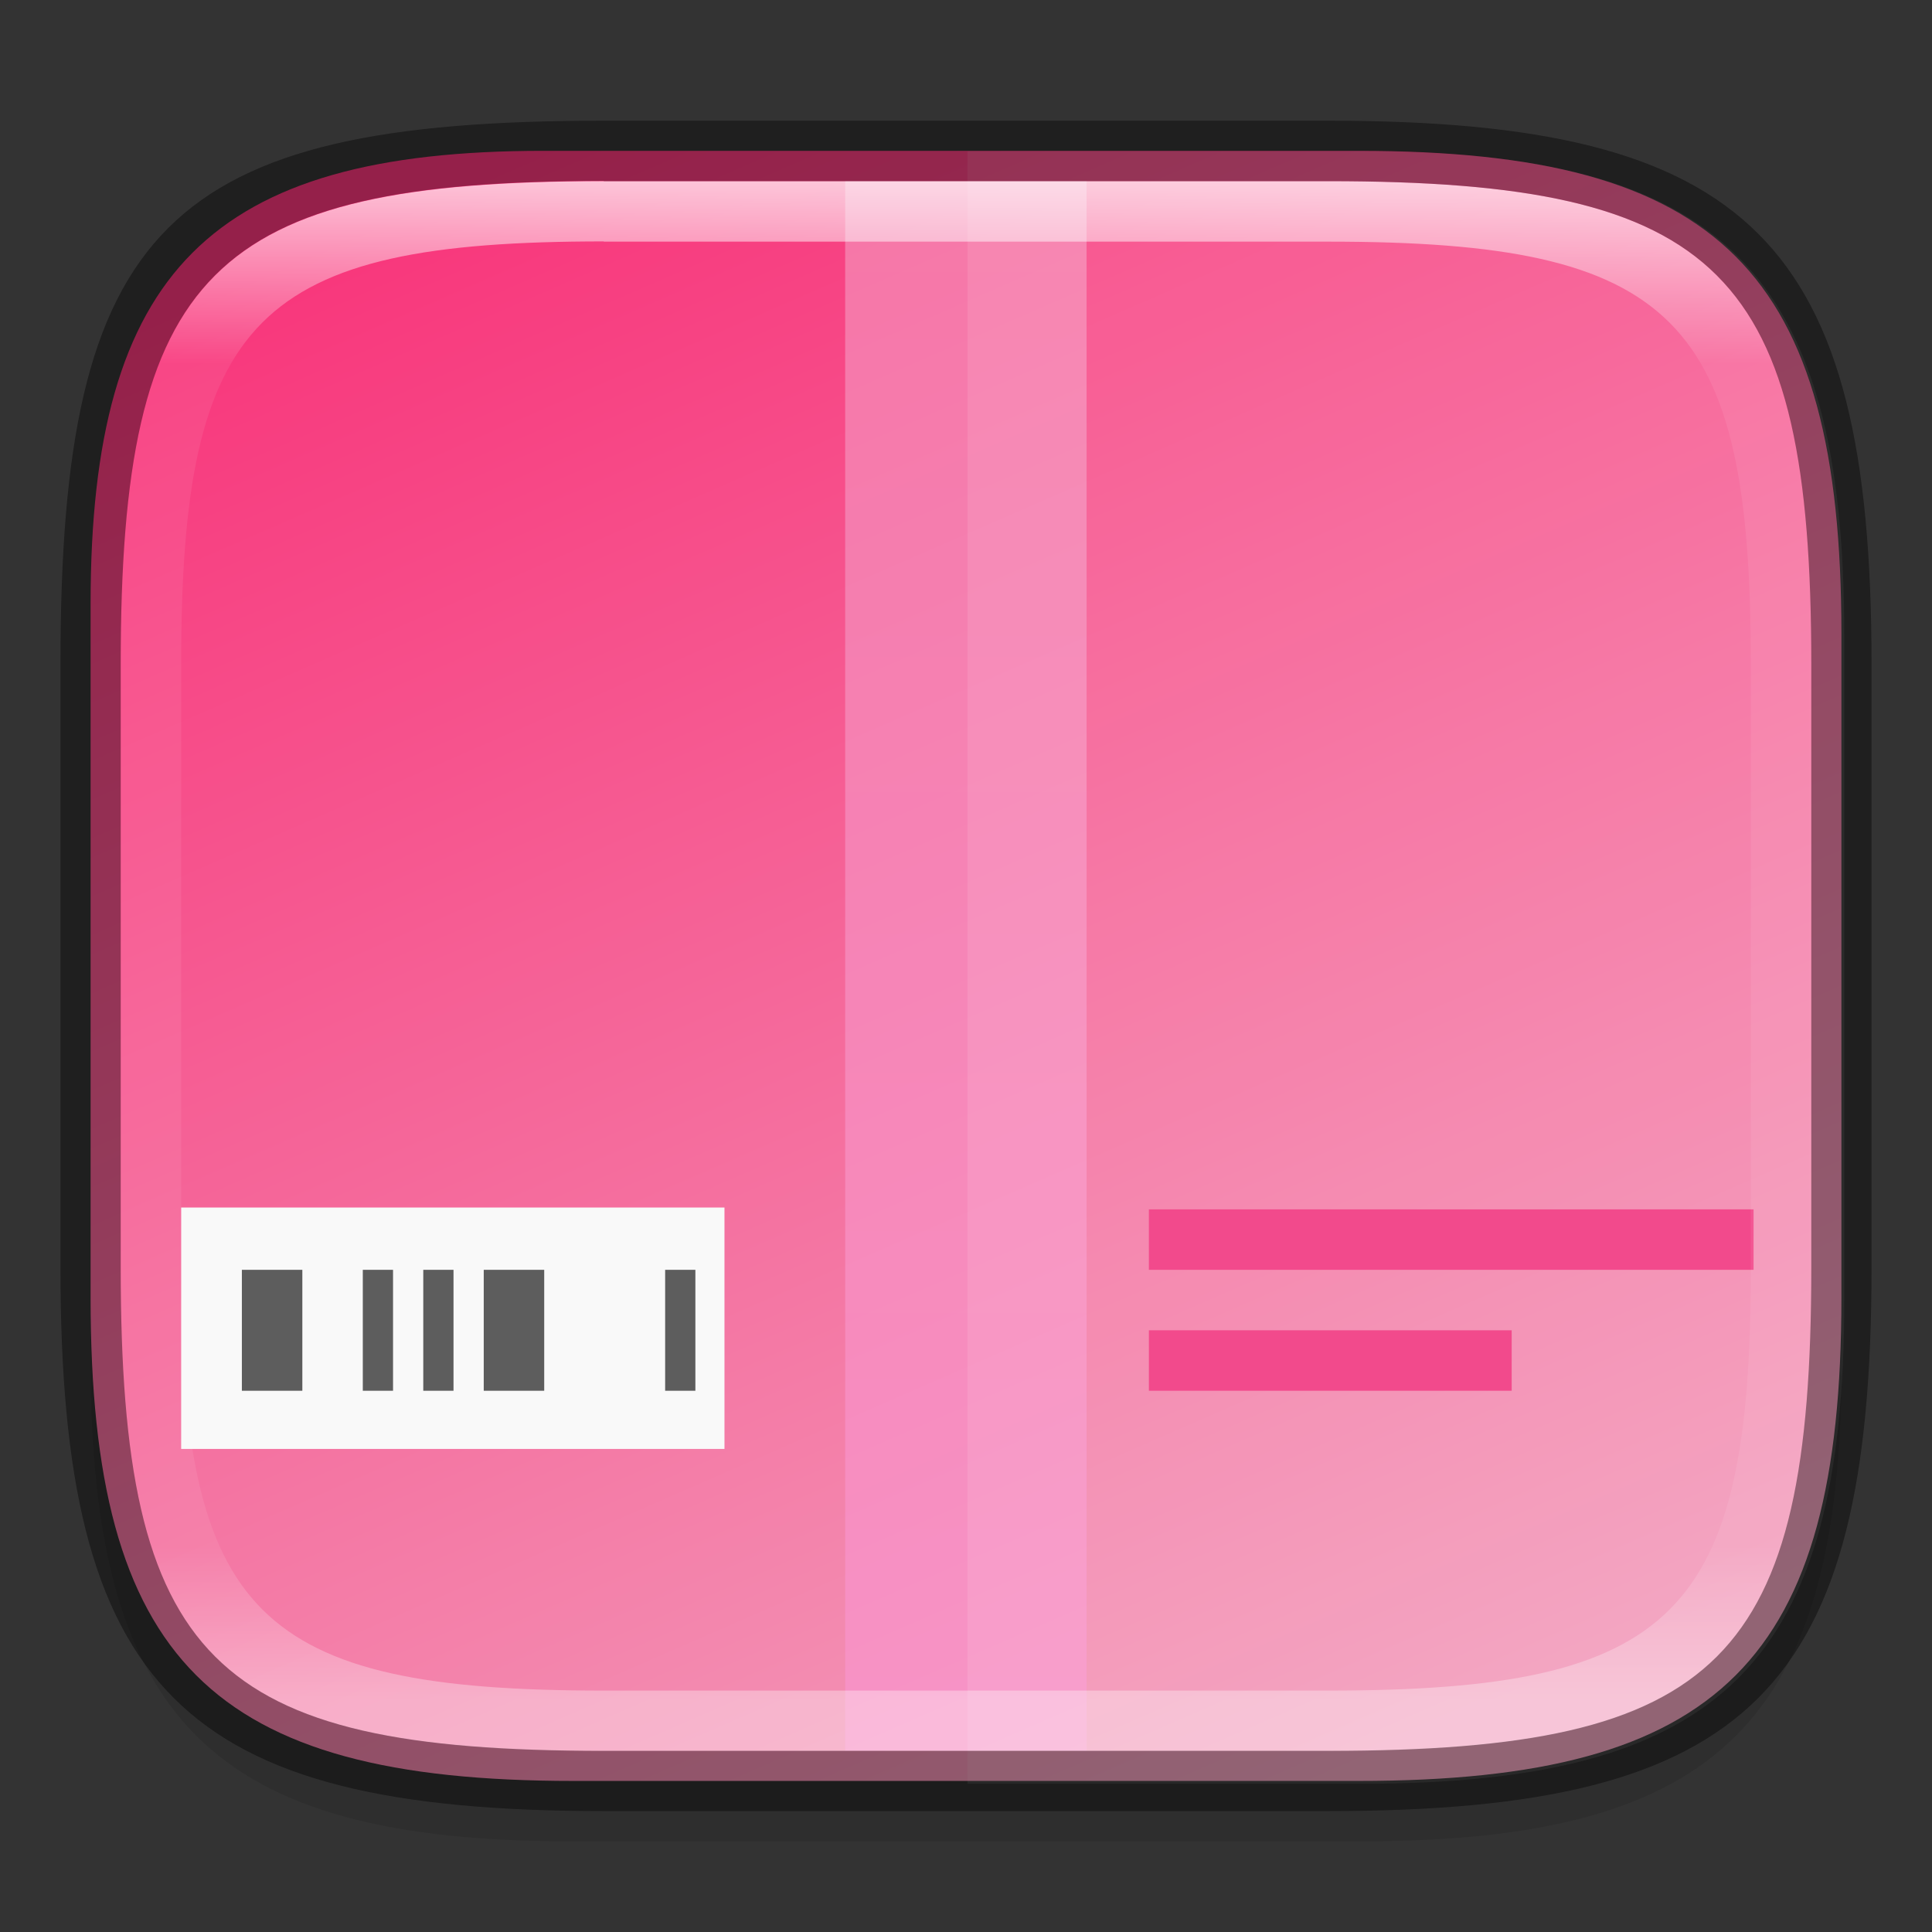 <?xml version="1.0" encoding="UTF-8" standalone="no"?>
<!-- Created with Inkscape (http://www.inkscape.org/) -->

<svg
   width="32"
   height="32"
   viewBox="0 0 8.467 8.467"
   version="1.1"
   id="svg2719"
   inkscape:version="1.1.2 (0a00cf5339, 2022-02-04)"
   sodipodi:docname="gdebi.svg"
   xmlns:inkscape="http://www.inkscape.org/namespaces/inkscape"
   xmlns:sodipodi="http://sodipodi.sourceforge.net/DTD/sodipodi-0.dtd"
   xmlns:xlink="http://www.w3.org/1999/xlink"
   xmlns="http://www.w3.org/2000/svg"
   xmlns:svg="http://www.w3.org/2000/svg">
  <rect x="0" y="0" width="8.467" height="8.467" fill="#333333" stroke="none"/>
  <sodipodi:namedview
     id="namedview2721"
     pagecolor="#ffffff"
     bordercolor="#666666"
     borderopacity="1.0"
     inkscape:pageshadow="2"
     inkscape:pageopacity="0.0"
     inkscape:pagecheckerboard="0"
     inkscape:document-units="px"
     showgrid="false"
     units="px"
     inkscape:zoom="18.075417"
     inkscape:cx="13.581983"
     inkscape:cy="19.307992"
     inkscape:window-width="1851"
     inkscape:window-height="1053"
     inkscape:window-x="0"
     inkscape:window-y="0"
     inkscape:window-maximized="1"
     inkscape:current-layer="svg2719" />
  <defs
     id="defs2716">
    <linearGradient
       inkscape:collect="always"
       id="linearGradient1596">
      <stop
         style="stop-color:#f8367b;stop-opacity:1"
         offset="0"
         id="stop1592" />
      <stop
         style="stop-color:#f29cbb;stop-opacity:1"
         offset="1"
         id="stop1594" />
    </linearGradient>
    <linearGradient
       inkscape:collect="always"
       id="linearGradient1871">
      <stop
         style="stop-color:#ffffff;stop-opacity:1;"
         offset="0"
         id="stop1867" />
      <stop
         style="stop-color:#ffffff;stop-opacity:0.1"
         offset="0.12"
         id="stop2515" />
      <stop
         style="stop-color:#ffffff;stop-opacity:0.102"
         offset="0.9"
         id="stop2581" />
      <stop
         style="stop-color:#ffffff;stop-opacity:0.502"
         offset="1"
         id="stop1869" />
    </linearGradient>
    <linearGradient
       inkscape:collect="always"
       xlink:href="#linearGradient1871"
       id="linearGradient16320"
       x1="10"
       y1="4"
       x2="10"
       y2="29.1"
       gradientUnits="userSpaceOnUse"
       gradientTransform="matrix(0.265,0,0,0.265,0,-0.265)" />
    <linearGradient
       inkscape:collect="always"
       xlink:href="#linearGradient1596"
       id="linearGradient1598"
       x1="2.646"
       y1="0.529"
       x2="5.821"
       y2="7.805"
       gradientUnits="userSpaceOnUse" />
    <linearGradient
       inkscape:collect="always"
       xlink:href="#linearGradient2011"
       id="linearGradient2013"
       x1="6.879"
       y1="-2.758"
       x2="6.879"
       y2="14.949"
       gradientUnits="userSpaceOnUse"
       gradientTransform="matrix(1,0,0,0.619,-2.117,0.384)" />
    <linearGradient
       inkscape:collect="always"
       id="linearGradient2011">
      <stop
         style="stop-color:#f29cbb;stop-opacity:1"
         offset="0"
         id="stop2007" />
      <stop
         style="stop-color:#fc94d7;stop-opacity:1"
         offset="1"
         id="stop2009" />
    </linearGradient>
  </defs>
  <path
     id="rect18683"
     style="opacity:0.1;fill:#000000;stroke-width:0.265;stroke-linejoin:round"
     d="m 2.381,0.926 c -1.455,0 -1.984,0.529 -1.984,1.984 v 3.043 c 0,1.587 0.529,2.117 2.117,2.117 h 3.44 c 1.587,0 2.117,-0.529 2.117,-2.117 V 3.043 c 0,-1.587 -0.529,-2.117 -2.117,-2.117 z"
     sodipodi:nodetypes="sssssssss" />
  <path
     id="rect6397"
     style="fill:url(#linearGradient1598);fill-opacity:1;stroke-width:0.255;stroke-linejoin:round"
     d="M 0.397,2.646 C 0.397,1.191 0.926,0.661 2.381,0.661 h 3.572 c 1.587,-1e-8 2.117,0.529 2.117,2.117 l 10e-8,2.91 c 0,1.587 -0.529,2.117 -2.117,2.117 H 2.514 c -1.588,0 -2.117,-0.529 -2.117,-2.117 z"
     sodipodi:nodetypes="ccccccccc" />
  <rect
     style="opacity:1;fill:#f9f9f9;stroke-width:0.529;stroke-linecap:round;stroke-linejoin:round;fill-opacity:1"
     id="rect862"
     width="2.381"
     height="1.058"
     x="0.794"
     y="5.292" />
  <rect
     style="opacity:0.6;fill:url(#linearGradient2013);fill-opacity:1;stroke-width:0.184;stroke-linecap:round;stroke-linejoin:round"
     id="rect1683"
     width="1.058"
     height="6.879"
     x="3.704"
     y="0.794" />
  <path
     id="rect1084"
     style="opacity:1;fill:#f1367f;fill-opacity:1;stroke-width:1.554;stroke-linecap:round;stroke-linejoin:round"
     d="M 19 20 L 19 21 L 29 21 L 29 20 L 19 20 z M 19 22 L 19 23 L 25 23 L 25 22 L 19 22 z "
     transform="scale(0.265)" />
  <path
     id="rect1461"
     style="opacity:1;fill:#5d5d5d;fill-opacity:1;stroke-width:2;stroke-linecap:round;stroke-linejoin:round"
     d="M 4 21 L 4 23 L 5 23 L 5 21 L 4 21 z M 6 21 L 6 23 L 6.5 23 L 6.5 21 L 6 21 z M 7 21 L 7 23 L 7.5 23 L 7.5 21 L 7 21 z M 8 21 L 8 23 L 9 23 L 9 21 L 8 21 z M 11 21 L 11 23 L 11.5 23 L 11.5 21 L 11 21 z "
     transform="scale(0.265)" />
  <path
     id="rect960"
     style="opacity:0.1;fill:#ffffff;fill-opacity:1;stroke-width:1;stroke-linejoin:round"
     d="m 16,2.5 v 27 h 6.5 c 6,0 8,-2 8,-8 v -11 c 0,-6 -2,-8 -8,-8 z"
     transform="scale(0.265)"
     sodipodi:nodetypes="ccssssc" />
  <path
     id="rect13250"
     style="fill:url(#linearGradient16320);fill-opacity:1;stroke-width:0.265;stroke-linejoin:round;opacity:0.7"
     d="m 2.646,0.794 c -1.72,0 -2.117,0.397 -2.117,2.117 v 2.646 c 0,1.72 0.397,2.117 2.117,2.117 h 3.175 c 1.72,0 2.117,-0.397 2.117,-2.117 V 2.91 C 7.937,1.191 7.541,0.794 5.821,0.794 Z m 0,0.265 h 3.175 c 1.521,0 1.852,0.331 1.852,1.852 v 2.646 c 0,1.521 -0.331,1.852 -1.852,1.852 h -3.175 c -1.521,0 -1.852,-0.331 -1.852,-1.852 V 2.91 c 0,-1.521 0.331,-1.852 1.852,-1.852 z"
     sodipodi:nodetypes="ssssssssssssssssss" />
  <path
     id="rect2545"
     style="opacity:0.4;fill:#000000;stroke-width:0.388;stroke-linejoin:round"
     d="m 2.646,0.529 c -1.918,0 -2.381,0.463 -2.381,2.381 V 5.556 c 0,1.852 0.529,2.381 2.381,2.381 h 3.175 c 1.852,0 2.381,-0.529 2.381,-2.381 V 2.91 c 0,-1.852 -0.529,-2.381 -2.381,-2.381 z m 0,0.265 h 3.175 c 1.72,0 2.117,0.397 2.117,2.117 V 5.556 c 0,1.72 -0.397,2.117 -2.117,2.117 h -3.175 c -1.72,0 -2.117,-0.397 -2.117,-2.117 V 2.91 c 0,-1.72 0.397,-2.117 2.117,-2.117 z"
     sodipodi:nodetypes="ssssssssssssssssss" />
</svg>
